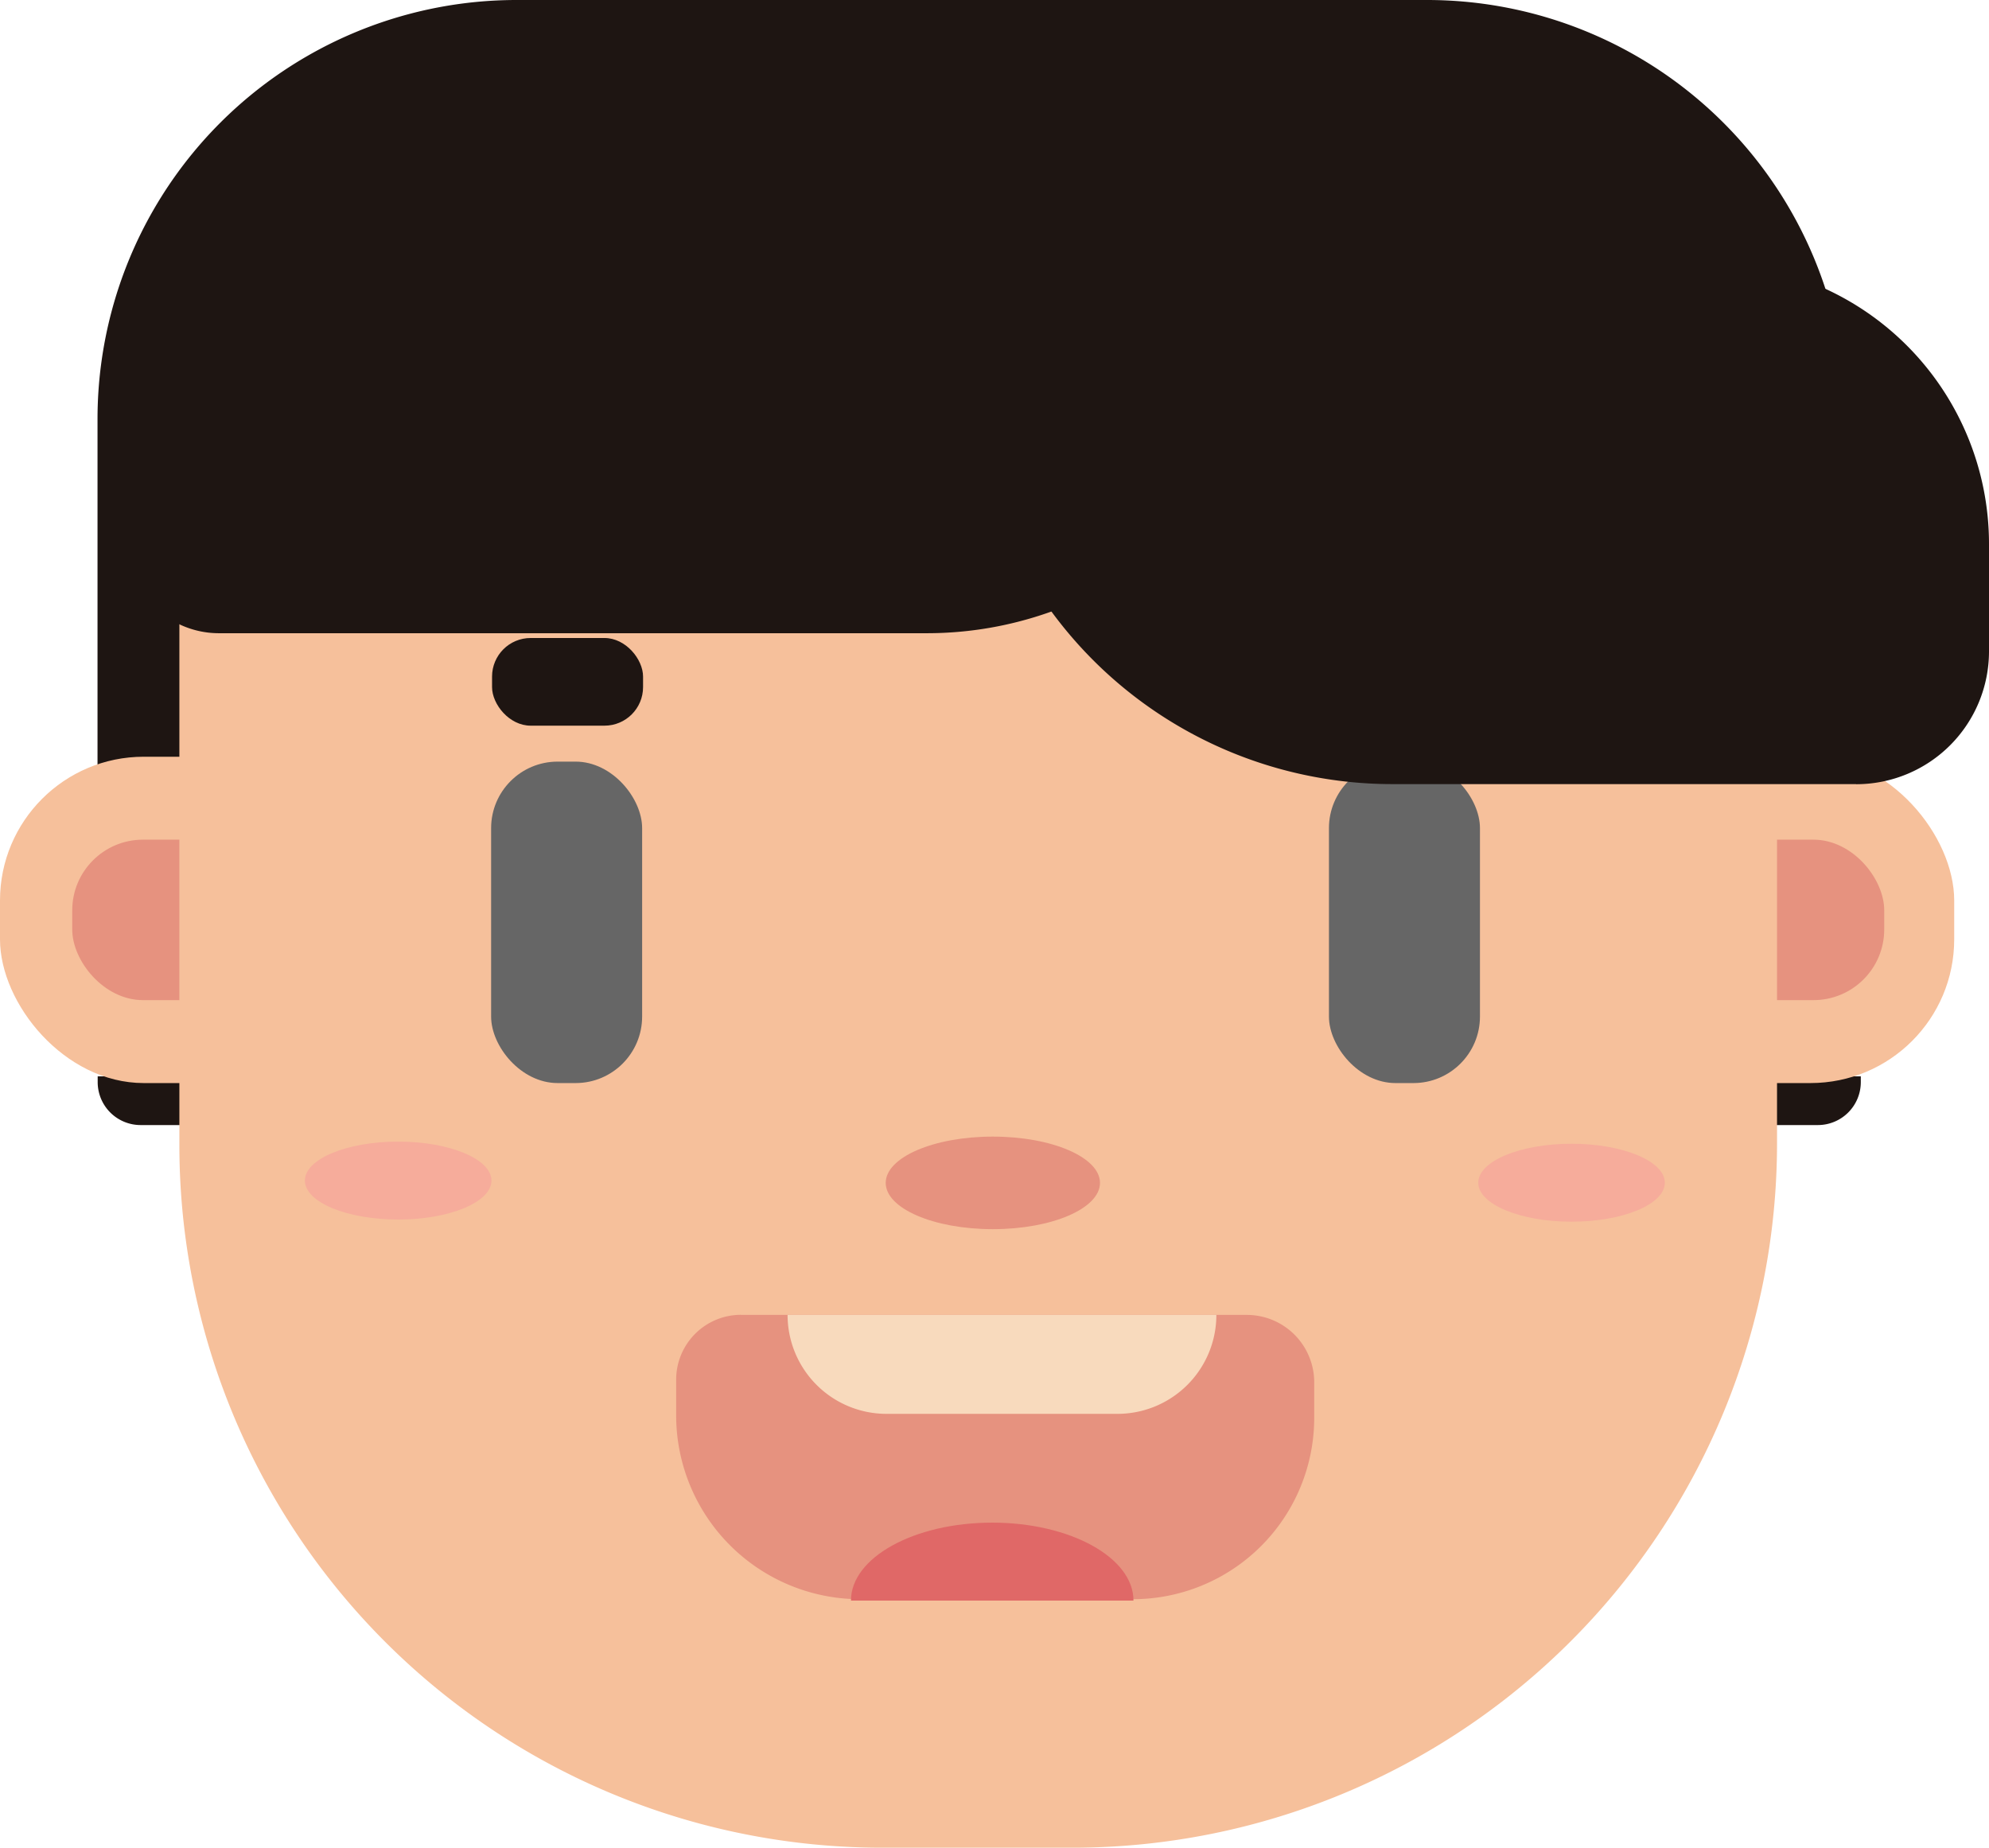 <svg xmlns="http://www.w3.org/2000/svg" viewBox="0 0 361.82 336.15"><defs><style>.cls-1{fill:#1e1512;}.cls-2{fill:#f6c09b;}.cls-3{fill:#e6927f;}.cls-4{fill:#666;}.cls-5{fill:#f8dabd;}.cls-6{fill:#f6ac9b;}.cls-7{fill:#e06867;}</style></defs><g id="Layer_2" data-name="Layer 2"><g id="Layer_1-2" data-name="Layer 1"><path class="cls-1" d="M329.47,195.82h9a0,0,0,0,1,0,0v8.86a0,0,0,0,1,0,0H321.66a0,0,0,0,1,0,0v-1.06A7.81,7.81,0,0,1,329.47,195.82Z" transform="translate(660.16 400.5) rotate(180)"/><path class="cls-1" d="M17.74,195.82H34.58a0,0,0,0,1,0,0v8.86a0,0,0,0,1,0,0h-9a7.81,7.81,0,0,1-7.81-7.81v-1.06A0,0,0,0,1,17.74,195.82Z"/><path class="cls-1" d="M94,0H259.6a76.24,76.24,0,0,1,76.24,76.24v17a49.42,49.42,0,0,1-49.42,49.42H17.74a0,0,0,0,1,0,0V76.24A76.24,76.24,0,0,1,94,0Z"/><rect class="cls-2" y="137.67" width="355.49" height="59.37" rx="26.15"/><rect class="cls-3" x="13.14" y="152.76" width="329.62" height="29.19" rx="12.86"/><path class="cls-2" d="M66.84,53.49H289.06A34.21,34.21,0,0,1,323.26,87.7V208A128.18,128.18,0,0,1,195.09,336.15H160.48A127.84,127.84,0,0,1,32.63,208.31V87.7A34.21,34.21,0,0,1,66.84,53.49Z"/><rect class="cls-4" x="89.34" y="138.56" width="27.47" height="58.48" rx="12.1"/><path class="cls-3" d="M134.81,239.22h92a12.26,12.26,0,0,1,12.26,12.26v6.46a33,33,0,0,1-33,33H156.48A33.47,33.47,0,0,1,123,257.49V251a11.8,11.8,0,0,1,11.8-11.8Z"/><path class="cls-5" d="M203.27,257.22h-42a18,18,0,0,1-18-18h78A18,18,0,0,1,203.27,257.22Z"/><ellipse class="cls-3" cx="180.61" cy="215.2" rx="19.49" ry="8.42"/><rect class="cls-4" x="241.75" y="138.56" width="27.47" height="58.48" rx="12.1"/><ellipse class="cls-6" cx="285.88" cy="215.17" rx="16.97" ry="7.09"/><ellipse class="cls-6" cx="72.43" cy="214.78" rx="16.97" ry="7.09"/><rect class="cls-1" x="89.51" y="116.07" width="27.47" height="15.95" rx="7.02"/><path class="cls-1" d="M65.53,39H235.72a0,0,0,0,1,0,0v9.07a67.13,67.13,0,0,1-67.13,67.13H39.83A16.77,16.77,0,0,1,23.06,98.42v-17A42.47,42.47,0,0,1,65.53,39Z"/><path class="cls-1" d="M200.52,47.85h84.39a76.9,76.9,0,0,1,76.9,76.9V136a6.62,6.62,0,0,1-6.62,6.62H227.43a51.08,51.08,0,0,1-51.08-51.08V72a24.17,24.17,0,0,1,24.17-24.17Z" transform="translate(538.17 190.5) rotate(-180)"/><path class="cls-7" d="M154.8,291.19c0-7.83,11.5-14.18,25.69-14.18s25.7,6.35,25.7,14.18"/></g></g></svg>
